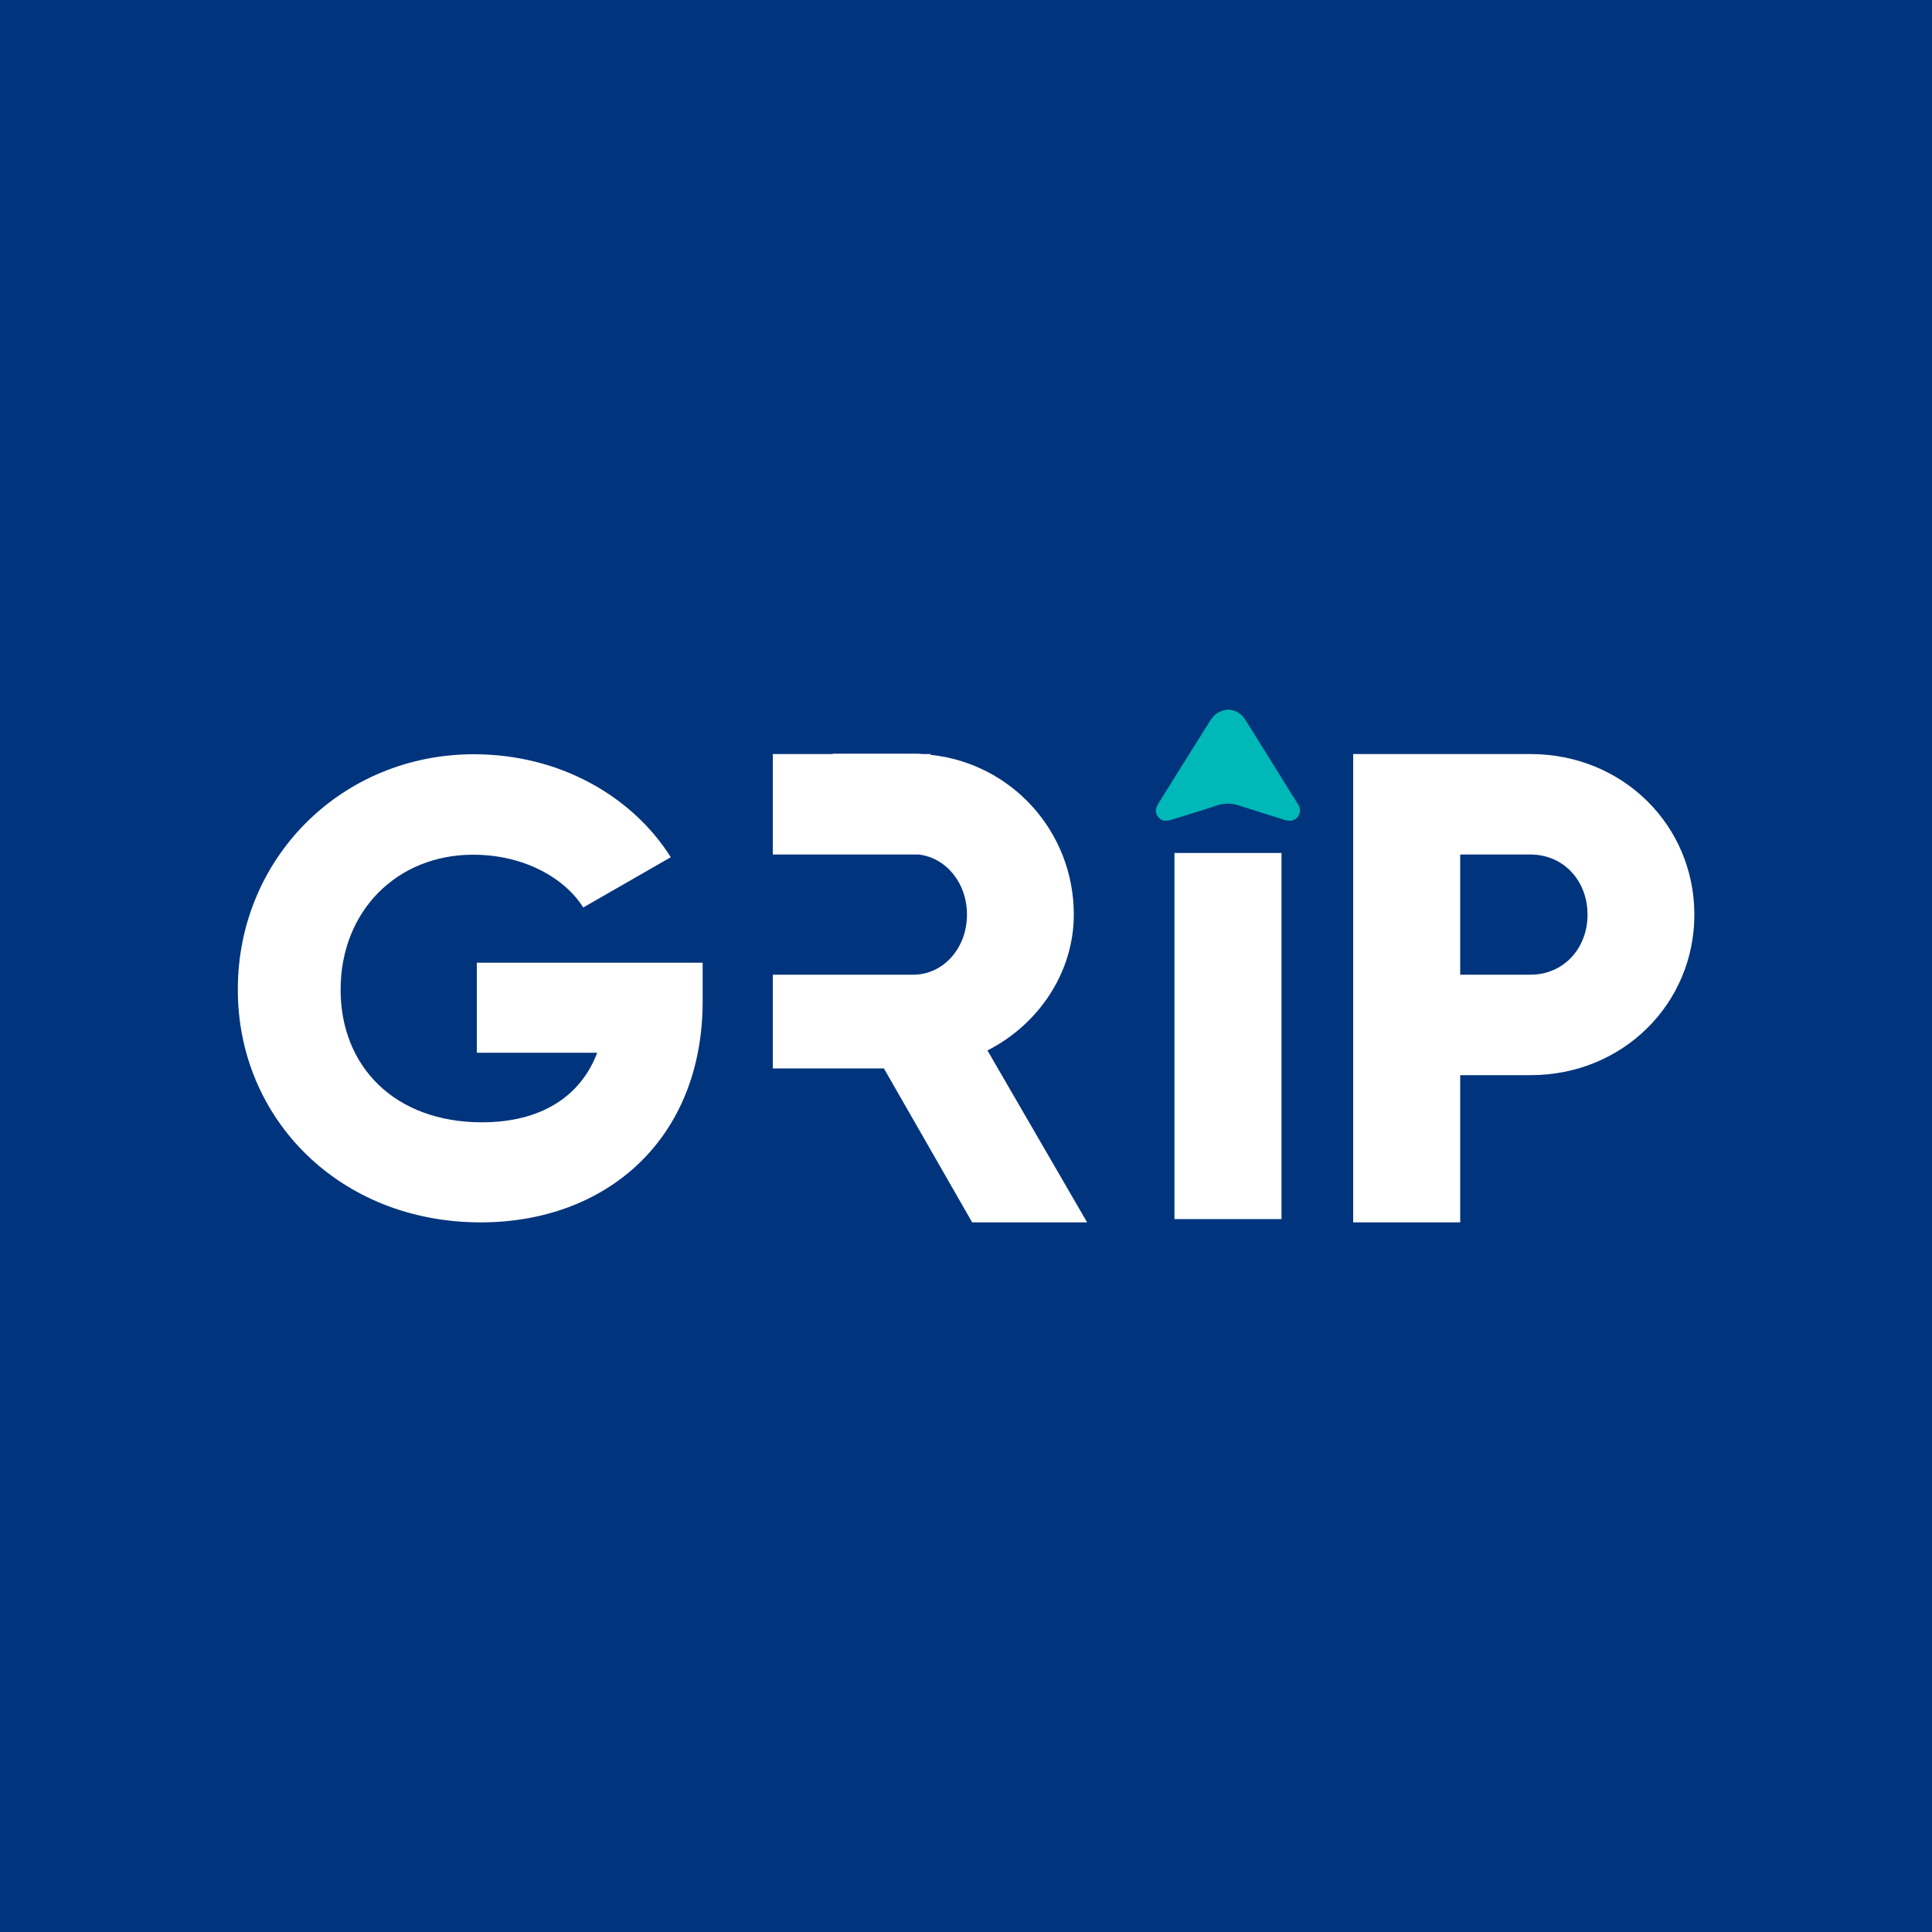 <?xml version="1.0" encoding="utf-8"?>
<!-- Generator: Adobe Illustrator 25.2.3, SVG Export Plug-In . SVG Version: 6.00 Build 0)  -->
<svg version="1.2" baseProfile="tiny-ps" xmlns="http://www.w3.org/2000/svg" viewBox="0 0 1000 1000">
  <title>GRIP INVEST TECHNOLOGIES PRIVATE LIMITED</title>
<rect x="-12" y="-12" fill="#FFFFFF" width="1024" height="1024" />
<path fill="#00347D" d="M1026-13.7H-54v1028.2h1080V-13.7z" />
<g>
	<path fill="#FFFFFF" d="M248.8,632.7c65.2,0,114.9-43.2,114.9-114.5v-19.9H246.8v46.6h62.3c-8.4,22.3-28.7,36-59.6,36   c-45.3,0-73.2-29-73.2-68.6c0-40.9,29.3-69.9,68.6-69.9c26.3,0,47.3,12,57,27.3l45.3-26c-19.7-31.3-57.2-53.3-101.9-53.3   c-68.6,0-122.2,53.9-122.2,121.6C122.9,578.8,175.6,632.7,248.8,632.7z" />
	<path fill="#FFFFFF" d="M457.5,553h-26.3H400v-48.5h73.1c15.1-0.2,27.4-13.6,27.4-31.1c0-16.6-11-29.5-25-31.1H400v-52h31.1v-0.2   h41.6c1.7,0,3.4,0,5.1,0.2h3.9v0.4c41.8,4.4,74.1,39.6,74.1,82.7c0,29.8-18.1,56.8-44.7,70.3l51.6,89h-59.5L457.5,553z" />
	<path fill="#FFFFFF" d="M663.3,631V441.5h-55.4V631H663.3z" />
	<path fill="#FFFFFF" d="M755.8,556.5v76.2h-55.4V390.3h91.8c47.8,0,84.8,37,84.8,83.1s-37,83.1-84.8,83.1H755.8z M755.8,504.5h36.4   c17,0,29.5-13.5,29.5-31.1s-12.5-31.1-29.5-31.1h-36.4V504.5z" />
	<path fill="#00B8B7" d="M636,367.3c3.6,0.3,6.6,2,8.6,5.3c7.4,11.9,14.9,23.8,22.3,35.8c1.5,2.5,3.1,5,4.7,7.4   c1.4,2.2,1.9,4.5,0.2,6.9c-1.5,2-3.6,2.6-6.8,1.7c-7.9-2.5-15.8-4.9-23.8-7.5c-3.8-1.2-7.5-1.3-11.3,0c-7.7,2.6-15.7,4.9-23.5,7.4   c-2.6,0.8-5,0.9-6.9-1.4c-1.6-2-1.6-4.3,0.2-7.2c8.9-14.3,17.9-28.7,26.9-43C628.7,369.4,631.7,367.5,636,367.3z" />
</g>
</svg>